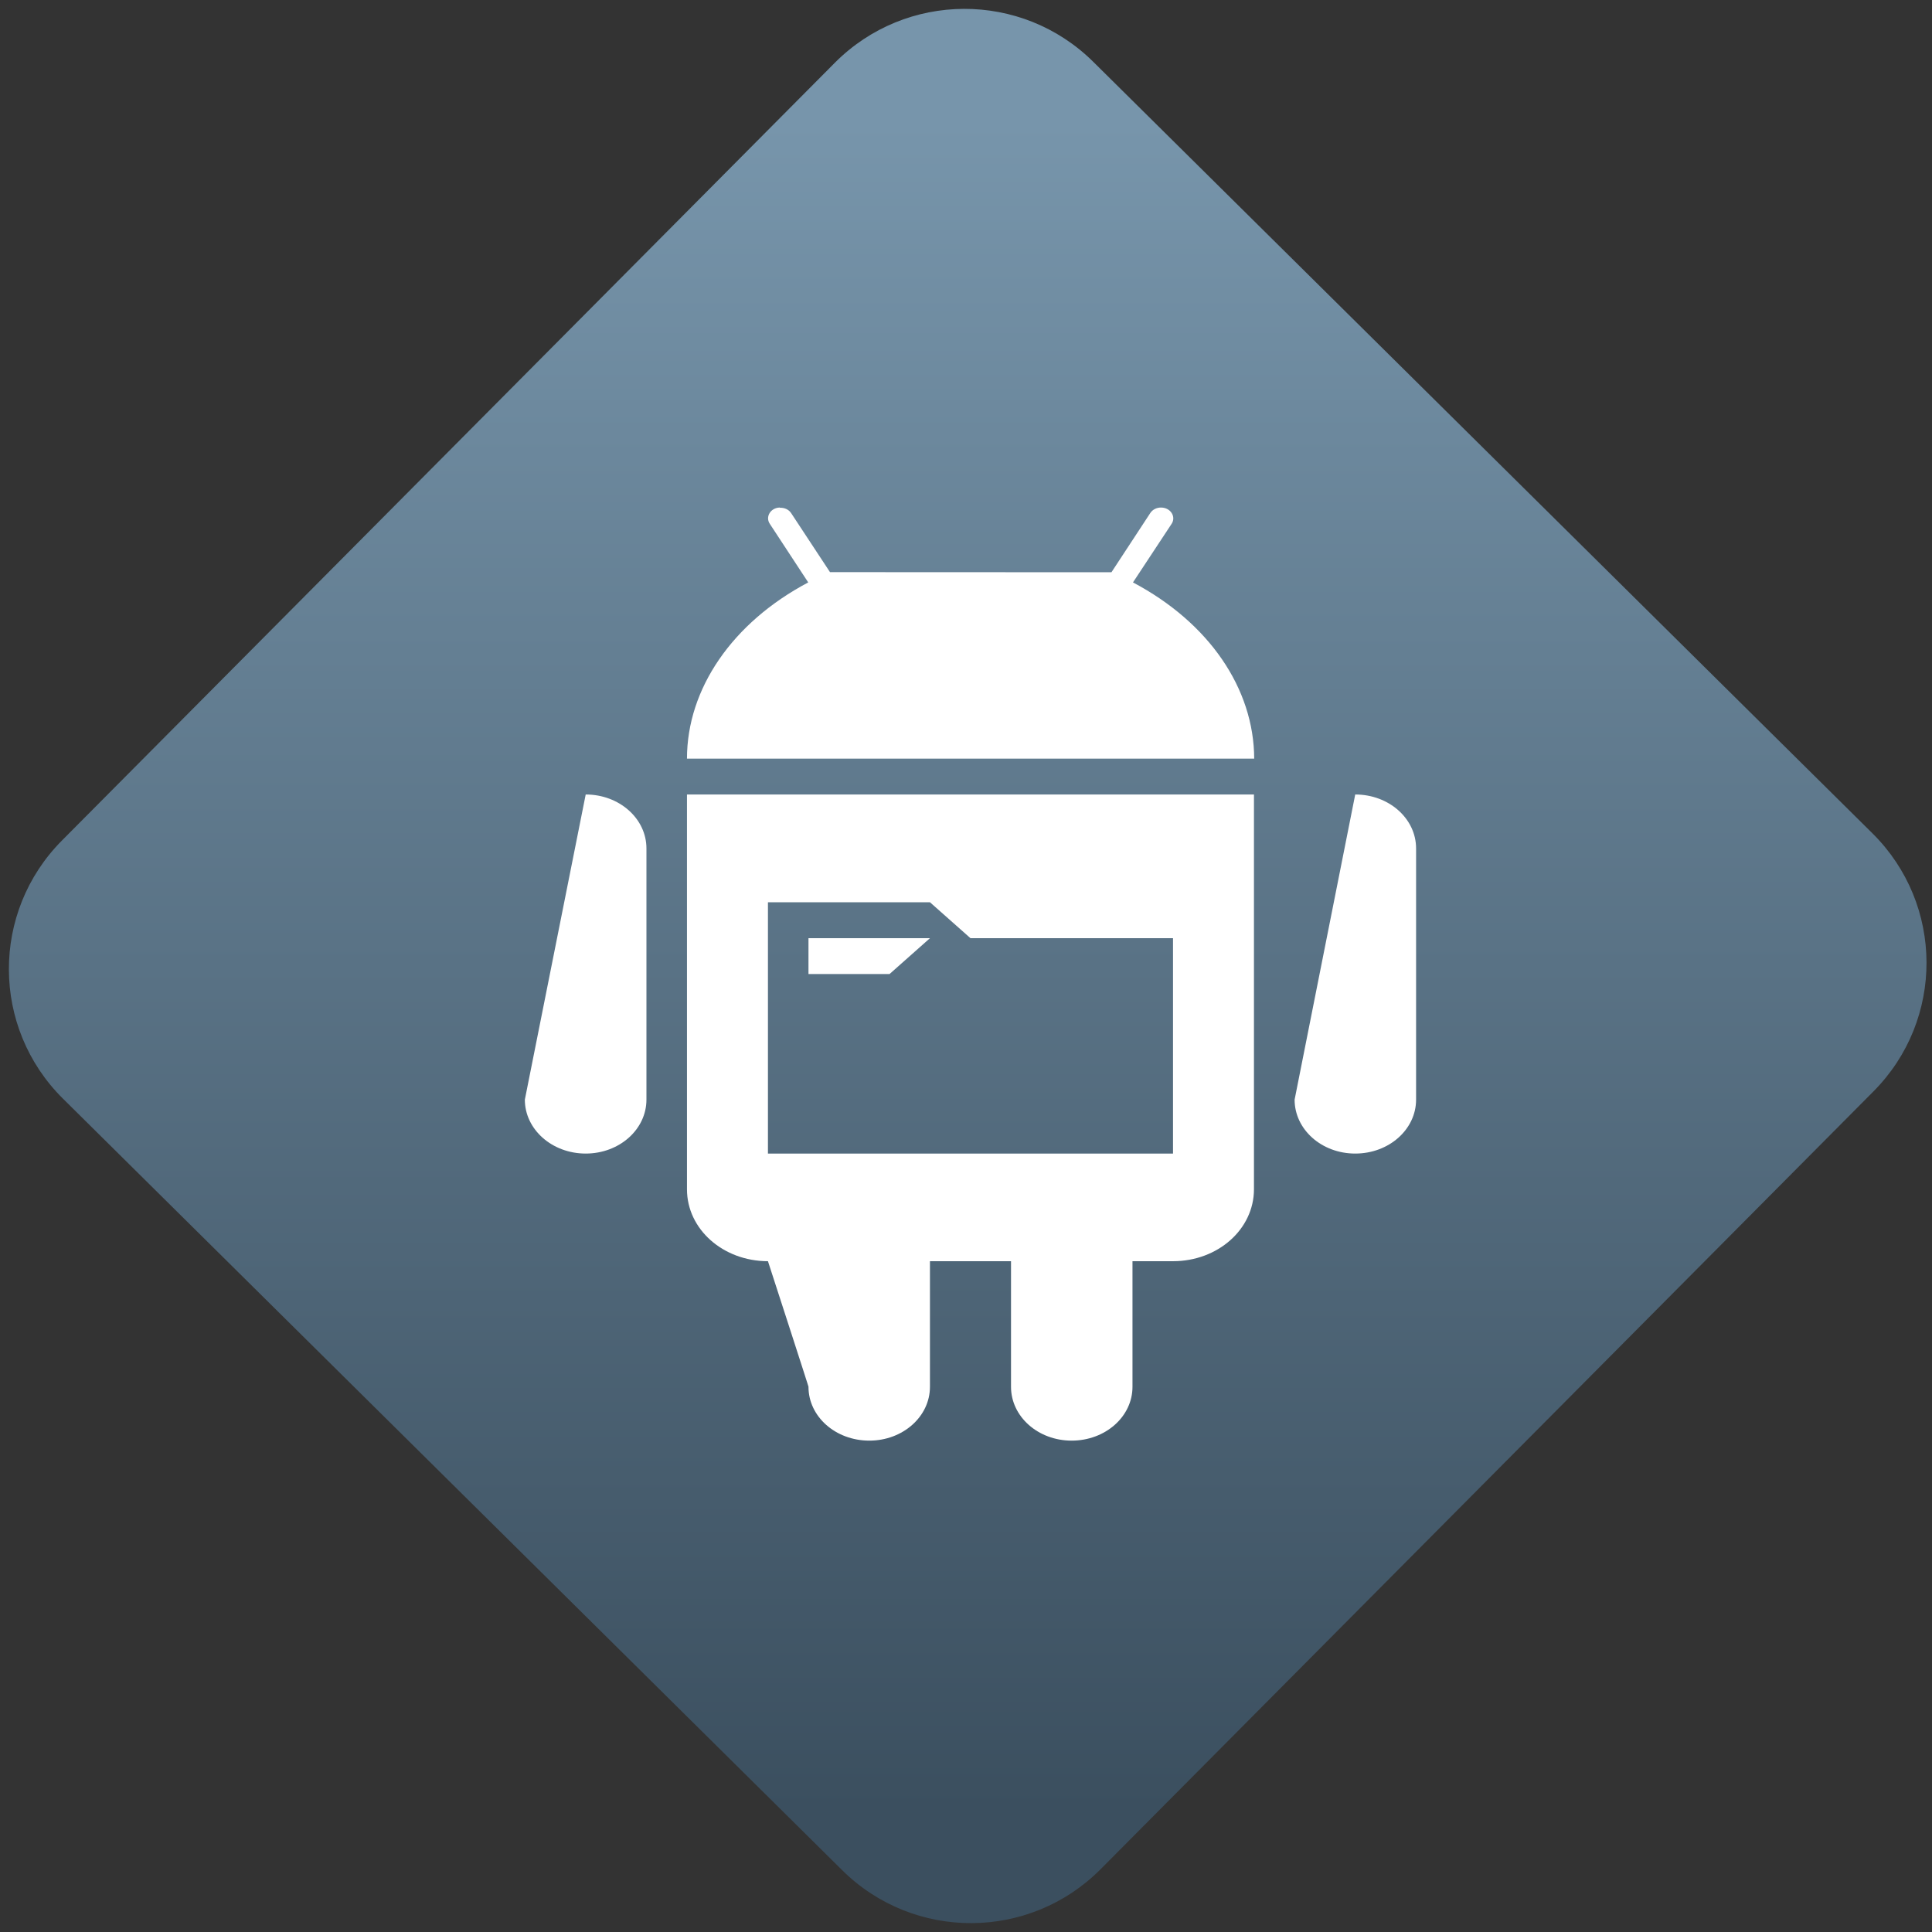 <svg width="64" height="64" viewBox="0 0 64 64" version="1.1"><rect x="0" y="0" width="64" height="64" fill="#333333" stroke="none"/><defs><linearGradient id="linear-pattern-0" gradientUnits="userSpaceOnUse" x1="0" y1="0" x2="0" y2="1" gradientTransform="matrix(60, 0, 0, 56, 0, 4)"><stop offset="0" stop-color="#7795ab" stop-opacity="1"/><stop offset="1" stop-color="#3b4f5f" stop-opacity="1"/></linearGradient></defs><path fill="url(#linear-pattern-0)" fill-opacity="1" d="M 36.219 2.051 L 62.027 27.605 C 64.402 29.957 64.418 33.785 62.059 36.156 L 36.461 61.918 C 34.105 64.289 30.27 64.305 27.895 61.949 L 2.086 36.395 C -0.289 34.043 -0.305 30.215 2.051 27.844 L 27.652 2.082 C 30.008 -0.289 33.844 -0.305 36.219 2.051 Z M 36.219 2.051 " /><g transform="matrix(1.008,0,0,1.003,16.221,16.077)"><path fill-rule="nonzero" fill="rgb(100%, 100%, 100%)" fill-opacity="1" d="M 9.531 0.73 L 9.531 0.734 C 9.23 0.742 9.051 1.043 9.207 1.273 L 10.469 3.207 C 7.977 4.531 6.484 6.719 6.484 9.027 L 25.125 9.027 C 25.117 6.703 23.633 4.531 21.141 3.207 L 22.41 1.273 C 22.566 1.039 22.379 0.738 22.07 0.734 C 21.918 0.73 21.781 0.805 21.711 0.914 L 20.434 2.871 C 20.434 2.871 11.344 2.867 11.184 2.867 L 9.91 0.922 C 9.836 0.805 9.695 0.734 9.539 0.742 Z M 3.156 10.211 L 1.156 20.289 C 1.156 21.273 2.051 22.07 3.156 22.07 C 4.262 22.07 5.152 21.273 5.152 20.289 L 5.152 11.992 C 5.152 11.008 4.262 10.211 3.156 10.211 Z M 6.484 10.211 L 6.484 23.25 C 6.484 24.57 7.672 25.625 9.145 25.625 C 9.145 25.625 10.516 29.867 10.477 29.773 C 10.477 30.758 11.367 31.551 12.477 31.551 C 13.578 31.551 14.469 30.758 14.469 29.773 L 14.469 25.625 L 17.133 25.625 L 17.133 29.773 C 17.133 30.758 18.023 31.551 19.125 31.551 C 20.234 31.551 21.125 30.758 21.125 29.773 L 21.125 25.625 L 22.457 25.625 C 23.934 25.625 25.117 24.566 25.117 23.25 L 25.117 10.211 Z M 28.445 10.211 L 26.453 20.289 C 26.453 21.273 27.34 22.07 28.445 22.07 C 29.555 22.07 30.445 21.273 30.445 20.289 L 30.445 11.992 C 30.445 11.008 29.555 10.211 28.445 10.211 Z M 9.145 13.77 L 14.469 13.77 L 15.801 14.957 L 22.457 14.957 L 22.457 22.07 L 9.145 22.07 Z M 10.477 14.957 L 10.477 16.141 L 13.141 16.141 L 14.469 14.957 Z M 10.477 14.957 "/></g></svg>
